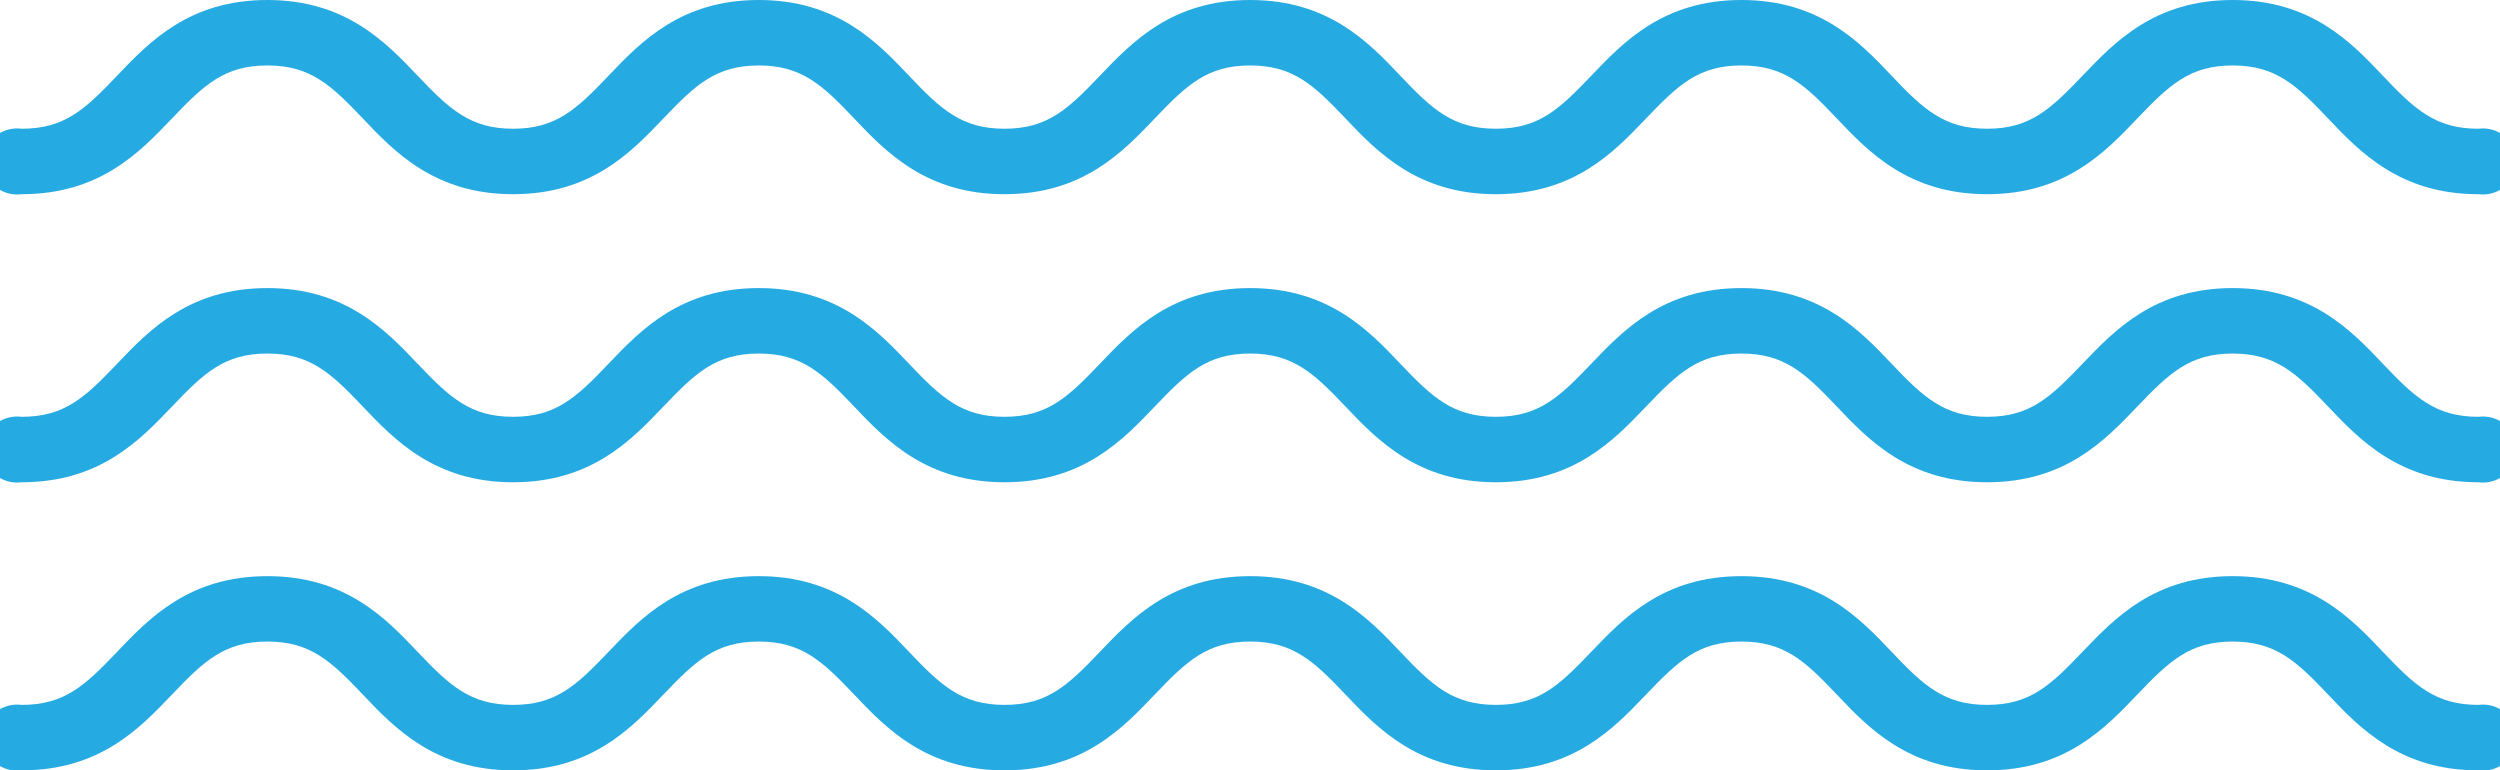 <svg width="172" height="53" viewBox="0 0 172 53" fill="none" xmlns="http://www.w3.org/2000/svg">
<g clip-path="url(#clip0_31_1028)">
<path d="M170.508 53C165.145 53 162.371 50.109 160.174 47.787C157.977 45.465 156.551 44.139 153.609 44.139C150.668 44.139 149.269 45.458 147.045 47.787C144.821 50.117 142.077 53 136.711 53C131.344 53 128.573 50.109 126.376 47.787C124.179 45.465 122.753 44.139 119.811 44.139C116.87 44.139 115.471 45.458 113.247 47.787C111.023 50.117 108.276 53 102.913 53C97.549 53 94.775 50.109 92.574 47.787C90.373 45.465 88.951 44.139 86.01 44.139C83.069 44.139 81.666 45.458 79.445 47.787C77.225 50.117 74.474 53 69.107 53C63.74 53 60.969 50.109 58.768 47.787C56.567 45.465 55.145 44.139 52.204 44.139C49.263 44.139 47.86 45.458 45.64 47.787C43.419 50.117 40.668 53 35.301 53C29.934 53 27.164 50.109 24.963 47.787C22.762 45.465 21.34 44.139 18.395 44.139C15.45 44.139 14.051 45.458 11.83 47.787C9.61 50.117 6.859 53 1.492 53C1.163 53.044 0.828 53.018 0.51 52.925C0.192 52.832 -0.101 52.673 -0.351 52.46C-0.601 52.247 -0.802 51.984 -0.939 51.688C-1.076 51.393 -1.147 51.072 -1.147 50.748C-1.147 50.423 -1.076 50.103 -0.939 49.807C-0.802 49.512 -0.601 49.249 -0.351 49.035C-0.101 48.822 0.192 48.664 0.51 48.571C0.828 48.477 1.163 48.452 1.492 48.496C4.433 48.496 5.836 47.178 8.056 44.848C10.276 42.518 13.028 39.639 18.395 39.639C23.761 39.639 26.532 42.526 28.733 44.848C30.934 47.17 32.36 48.496 35.301 48.496C38.242 48.496 39.645 47.178 41.865 44.848C44.086 42.518 46.837 39.639 52.204 39.639C57.571 39.639 60.342 42.526 62.542 44.848C64.743 47.17 66.166 48.496 69.107 48.496C72.048 48.496 73.451 47.178 75.671 44.848C77.892 42.518 80.643 39.639 86.01 39.639C91.376 39.639 94.147 42.526 96.344 44.848C98.541 47.17 99.971 48.496 102.913 48.496C105.854 48.496 107.253 47.178 109.477 44.848C111.701 42.518 114.445 39.639 119.811 39.639C125.178 39.639 127.949 42.526 130.146 44.848C132.343 47.17 133.769 48.496 136.711 48.496C139.652 48.496 141.051 47.178 143.275 44.848C145.499 42.518 148.243 39.639 153.609 39.639C158.976 39.639 161.747 42.526 163.944 44.848C166.141 47.17 167.567 48.496 170.508 48.496C170.837 48.452 171.172 48.477 171.49 48.571C171.808 48.664 172.101 48.822 172.351 49.035C172.601 49.249 172.802 49.512 172.939 49.807C173.076 50.103 173.147 50.423 173.147 50.748C173.147 51.072 173.076 51.393 172.939 51.688C172.802 51.984 172.601 52.247 172.351 52.46C172.101 52.673 171.808 52.832 171.49 52.925C171.172 53.018 170.837 53.044 170.508 53Z" fill="#26AAE2"/>
<path d="M170.508 33.18C165.145 33.18 162.371 30.29 160.174 27.972C157.977 25.653 156.551 24.324 153.609 24.324C150.668 24.324 149.269 25.642 147.045 27.972C144.821 30.301 142.077 33.18 136.711 33.18C131.344 33.18 128.573 30.29 126.376 27.972C124.179 25.653 122.753 24.324 119.811 24.324C116.87 24.324 115.471 25.642 113.247 27.972C111.023 30.301 108.276 33.18 102.913 33.18C97.549 33.18 94.775 30.29 92.574 27.972C90.373 25.653 88.951 24.324 86.01 24.324C83.069 24.324 81.666 25.642 79.445 27.972C77.225 30.301 74.474 33.18 69.107 33.18C63.74 33.18 60.969 30.29 58.768 27.972C56.567 25.653 55.145 24.324 52.204 24.324C49.263 24.324 47.86 25.642 45.64 27.972C43.419 30.301 40.668 33.18 35.301 33.18C29.934 33.18 27.164 30.29 24.963 27.972C22.762 25.653 21.34 24.324 18.395 24.324C15.45 24.324 14.051 25.642 11.83 27.972C9.61 30.301 6.859 33.18 1.492 33.18C1.163 33.224 0.828 33.199 0.51 33.106C0.192 33.013 -0.101 32.854 -0.351 32.641C-0.601 32.427 -0.802 32.164 -0.939 31.869C-1.076 31.573 -1.147 31.253 -1.147 30.928C-1.147 30.604 -1.076 30.283 -0.939 29.988C-0.802 29.693 -0.601 29.429 -0.351 29.216C-0.101 29.003 0.192 28.844 0.51 28.751C0.828 28.658 1.163 28.633 1.492 28.676C4.433 28.676 5.836 27.358 8.056 25.028C10.276 22.699 13.028 19.82 18.395 19.82C23.761 19.82 26.532 22.71 28.733 25.028C30.934 27.347 32.36 28.676 35.301 28.676C38.242 28.676 39.645 27.358 41.865 25.028C44.086 22.699 46.837 19.82 52.204 19.82C57.571 19.82 60.342 22.71 62.542 25.028C64.743 27.347 66.166 28.676 69.107 28.676C72.048 28.676 73.451 27.358 75.671 25.028C77.892 22.699 80.643 19.82 86.01 19.82C91.376 19.82 94.147 22.71 96.344 25.028C98.541 27.347 99.971 28.676 102.913 28.676C105.854 28.676 107.253 27.358 109.477 25.028C111.701 22.699 114.445 19.82 119.811 19.82C125.178 19.82 127.949 22.71 130.146 25.028C132.343 27.347 133.769 28.676 136.711 28.676C139.652 28.676 141.051 27.358 143.275 25.028C145.499 22.699 148.243 19.82 153.609 19.82C158.976 19.82 161.747 22.71 163.944 25.028C166.141 27.347 167.567 28.676 170.508 28.676C170.837 28.633 171.172 28.658 171.49 28.751C171.808 28.844 172.101 29.003 172.351 29.216C172.601 29.429 172.802 29.693 172.939 29.988C173.076 30.283 173.147 30.604 173.147 30.928C173.147 31.253 173.076 31.573 172.939 31.869C172.802 32.164 172.601 32.427 172.351 32.641C172.101 32.854 171.808 33.013 171.49 33.106C171.172 33.199 170.837 33.224 170.508 33.18Z" fill="#26AAE2"/>
<path d="M170.508 13.361C165.145 13.361 162.371 10.474 160.174 8.152C157.977 5.83 156.551 4.504 153.609 4.504C150.668 4.504 149.269 5.822 147.045 8.152C144.821 10.482 142.077 13.361 136.711 13.361C131.344 13.361 128.573 10.474 126.376 8.152C124.179 5.83 122.753 4.504 119.811 4.504C116.87 4.504 115.471 5.822 113.247 8.152C111.023 10.482 108.276 13.361 102.913 13.361C97.549 13.361 94.775 10.474 92.574 8.152C90.373 5.83 88.951 4.504 86.01 4.504C83.069 4.504 81.666 5.822 79.445 8.152C77.225 10.482 74.474 13.361 69.107 13.361C63.74 13.361 60.969 10.474 58.768 8.152C56.567 5.83 55.145 4.504 52.204 4.504C49.263 4.504 47.86 5.822 45.64 8.152C43.419 10.482 40.668 13.361 35.301 13.361C29.934 13.361 27.164 10.474 24.963 8.152C22.762 5.83 21.34 4.504 18.395 4.504C15.45 4.504 14.051 5.822 11.83 8.152C9.61 10.482 6.859 13.361 1.492 13.361C1.163 13.405 0.828 13.379 0.51 13.286C0.192 13.193 -0.101 13.034 -0.351 12.821C-0.601 12.608 -0.802 12.345 -0.939 12.049C-1.076 11.754 -1.147 11.433 -1.147 11.109C-1.147 10.784 -1.076 10.464 -0.939 10.168C-0.802 9.873 -0.601 9.61 -0.351 9.396C-0.101 9.183 0.192 9.025 0.51 8.931C0.828 8.838 1.163 8.813 1.492 8.857C4.433 8.857 5.836 7.542 8.056 5.209C10.276 2.875 13.028 0 18.395 0C23.761 0 26.532 2.89 28.733 5.209C30.934 7.527 32.36 8.857 35.301 8.857C38.242 8.857 39.645 7.542 41.865 5.213C44.086 2.883 46.837 0 52.204 0C57.571 0 60.342 2.89 62.542 5.213C64.743 7.535 66.166 8.857 69.107 8.857C72.048 8.857 73.451 7.542 75.671 5.213C77.892 2.883 80.643 0 86.01 0C91.376 0 94.147 2.89 96.344 5.213C98.541 7.535 99.971 8.857 102.913 8.857C105.854 8.857 107.253 7.542 109.477 5.213C111.701 2.883 114.445 0 119.811 0C125.178 0 127.949 2.89 130.146 5.213C132.343 7.535 133.769 8.857 136.711 8.857C139.652 8.857 141.051 7.542 143.275 5.213C145.499 2.883 148.243 0 153.609 0C158.976 0 161.747 2.89 163.944 5.213C166.141 7.535 167.567 8.857 170.508 8.857C170.837 8.813 171.172 8.838 171.49 8.931C171.808 9.025 172.101 9.183 172.351 9.396C172.601 9.61 172.802 9.873 172.939 10.168C173.076 10.464 173.147 10.784 173.147 11.109C173.147 11.433 173.076 11.754 172.939 12.049C172.802 12.345 172.601 12.608 172.351 12.821C172.101 13.034 171.808 13.193 171.49 13.286C171.172 13.379 170.837 13.405 170.508 13.361Z" fill="#26AAE2"/>
</g>
<defs>
<clipPath id="clip0_31_1028">
<rect width="172" height="53" fill="white"/>
</clipPath>
</defs>
</svg>
